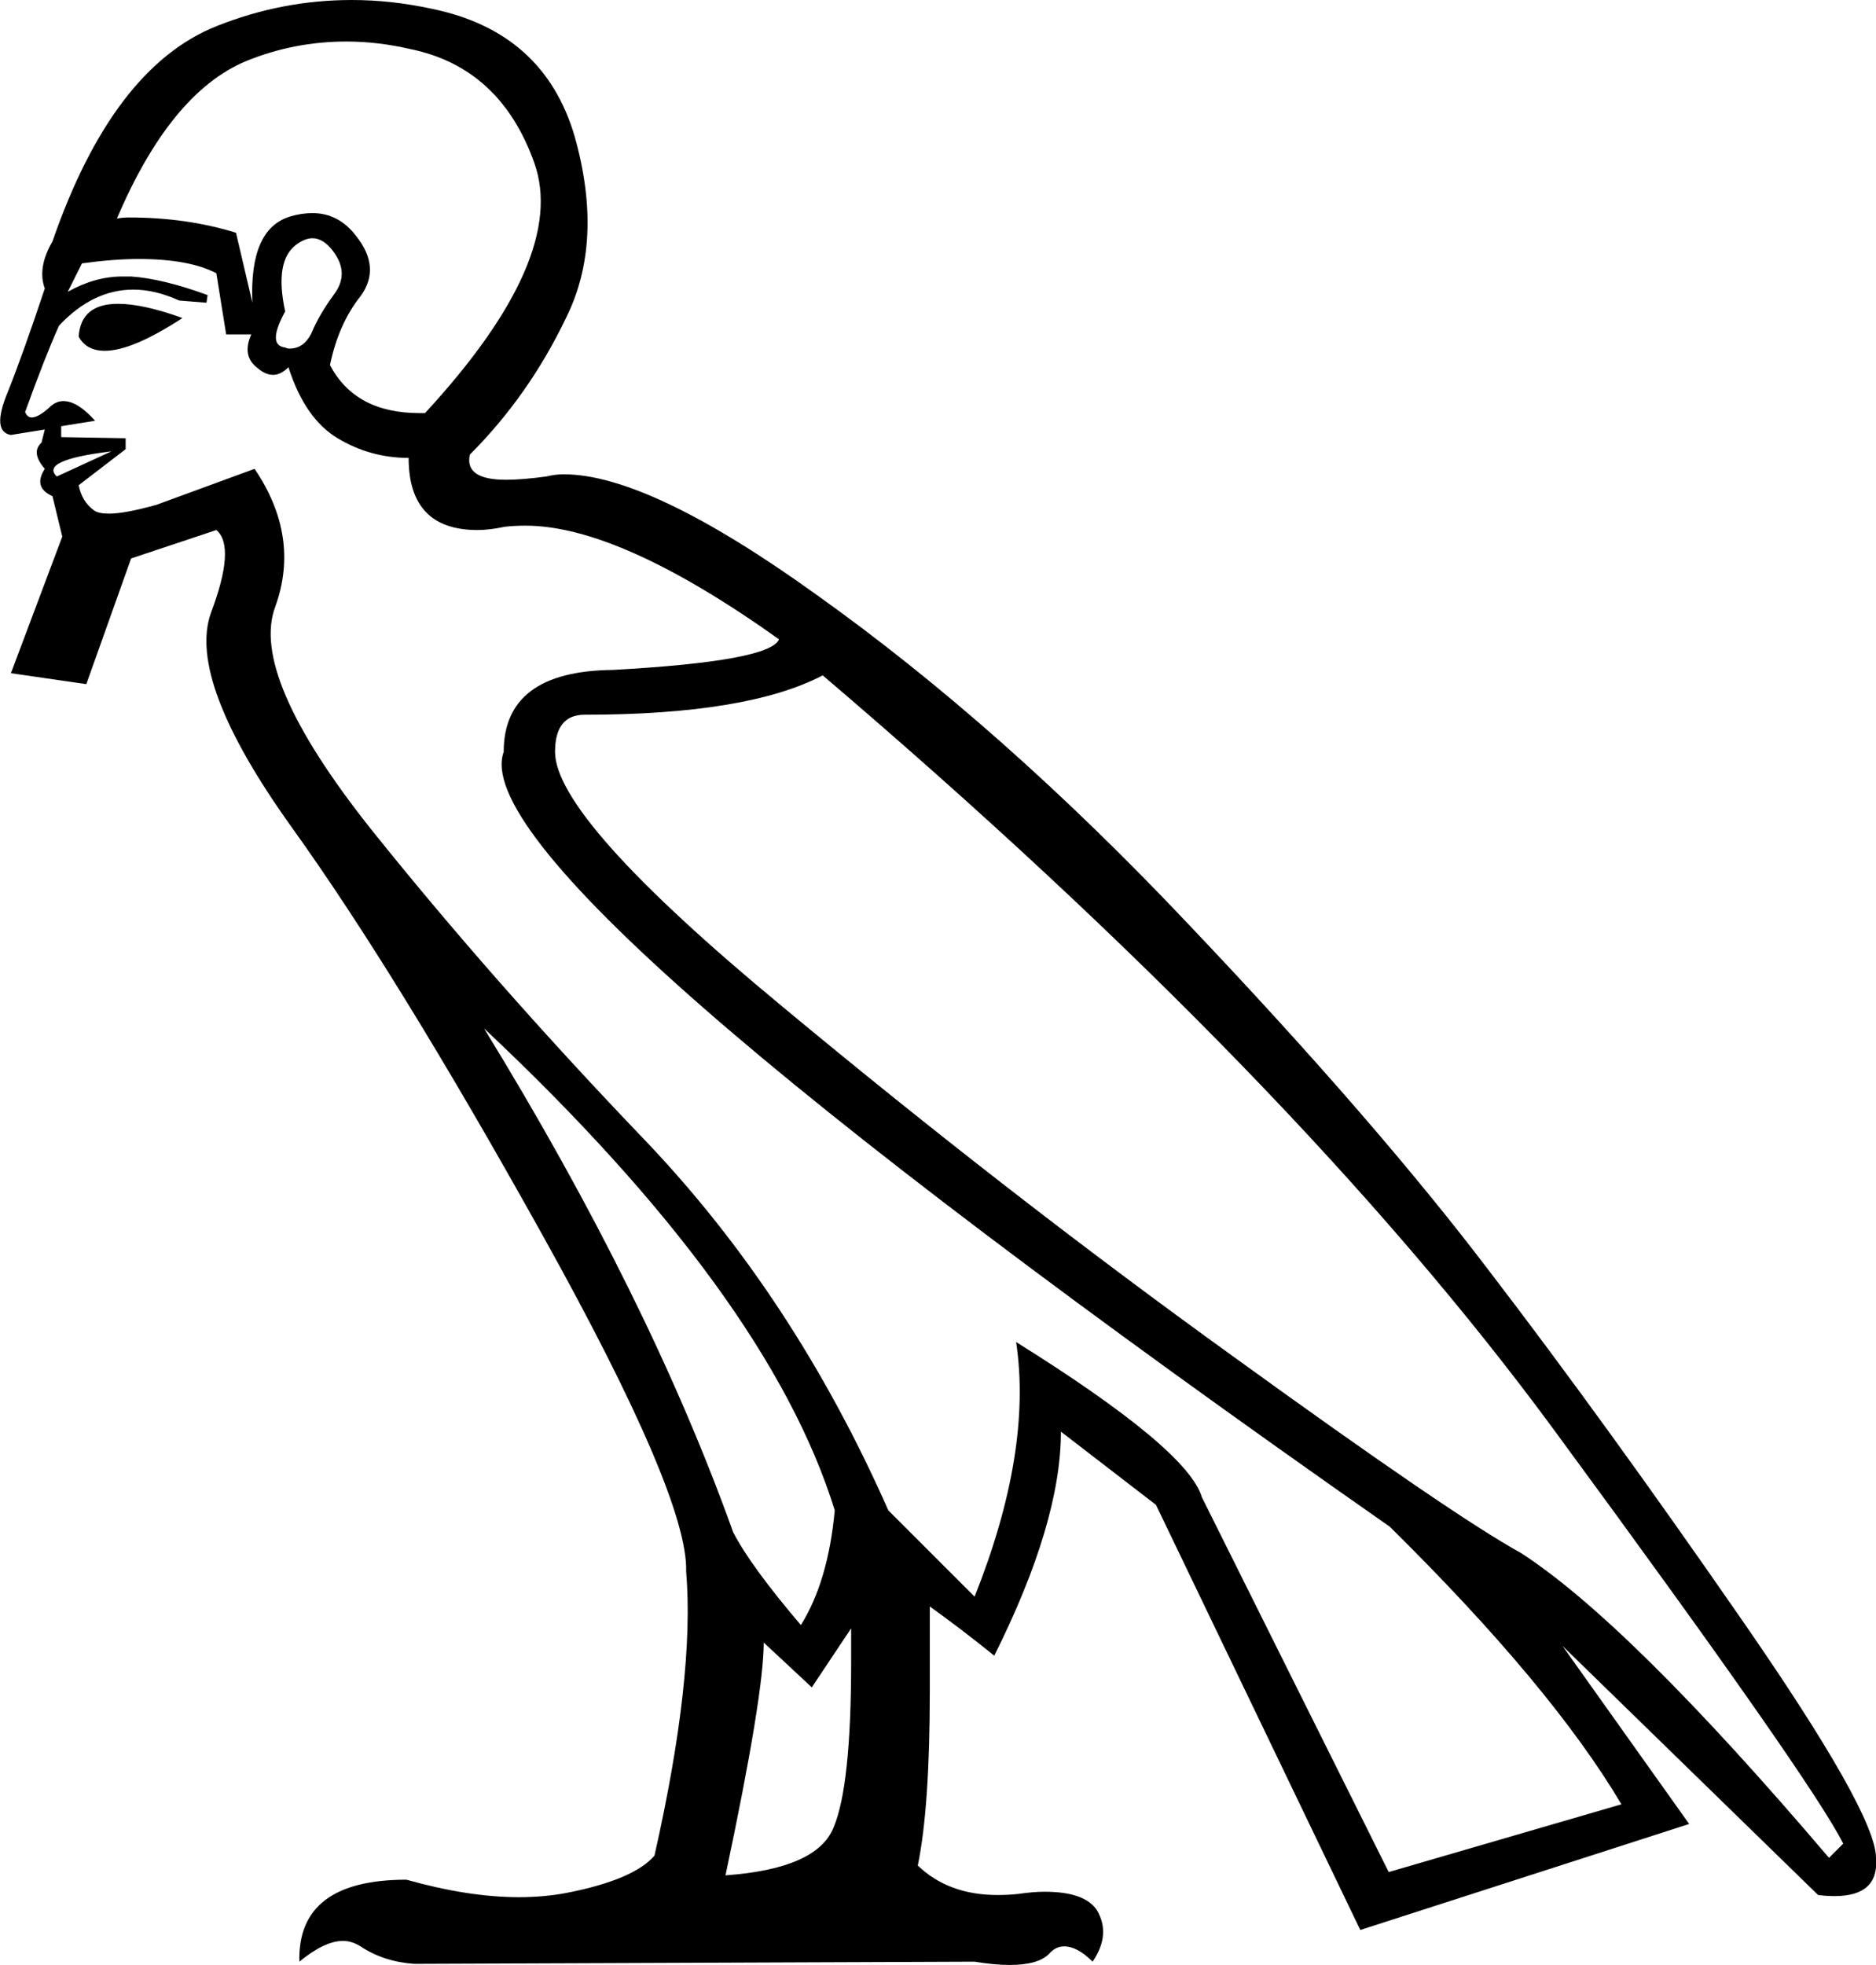 <?xml version='1.0' encoding ='UTF-8' standalone='yes'?>
<svg width='17.17' height='17.98' xmlns='http://www.w3.org/2000/svg' xmlns:xlink='http://www.w3.org/1999/xlink' >
<path style='fill:black; stroke:none' d=' M 2.86 2.18  Q 2.96 2.18 3.05 2.3  Q 3.2 2.5 3.06 2.69  Q 2.92 2.88 2.85 3.05  Q 2.78 3.19 2.65 3.19  Q 2.63 3.19 2.61 3.18  Q 2.44 3.16 2.61 2.85  Q 2.51 2.39 2.71 2.24  Q 2.79 2.18 2.86 2.18  Z  M 1.08 2.78  Q 0.74 2.78 0.72 3.08  Q 0.79 3.21 0.96 3.21  Q 1.21 3.21 1.67 2.91  Q 1.31 2.78 1.08 2.78  Z  M 3.17 0.38  Q 3.46 0.38 3.76 0.45  Q 4.58 0.62 4.89 1.49  Q 5.2 2.36 3.89 3.78  Q 3.86 3.78 3.84 3.78  Q 3.25 3.78 3.02 3.34  Q 3.1 2.96 3.3 2.71  Q 3.49 2.45 3.26 2.16  Q 3.1 1.95 2.86 1.95  Q 2.76 1.95 2.66 1.98  Q 2.28 2.09 2.31 2.77  L 2.16 2.13  Q 1.71 1.99 1.18 1.99  Q 1.12 1.99 1.07 2  Q 1.56 0.85 2.25 0.56  Q 2.69 0.38 3.17 0.38  Z  M 1.02 4.13  L 0.52 4.36  Q 0.36 4.21 1.02 4.13  Z  M 4.43 9.41  Q 7.03 11.85 7.64 13.82  Q 7.58 14.47 7.33 14.87  Q 6.87 14.33 6.71 14.02  Q 5.94 11.87 4.43 9.41  Z  M 7.53 6.18  Q 11.86 9.87 14.22 13.08  Q 16.58 16.29 16.87 16.87  L 16.74 17  Q 14.91 14.85 13.92 14.21  Q 13.3 13.87 11.27 12.4  Q 9.23 10.93 7.16 9.21  Q 5.08 7.49 5.08 6.88  Q 5.08 6.54 5.35 6.54  Q 6.84 6.54 7.53 6.18  Z  M 1.27 2.37  Q 1.73 2.37 1.98 2.5  L 2.07 3.06  L 2.3 3.06  Q 2.21 3.26 2.36 3.37  Q 2.43 3.43 2.5 3.43  Q 2.57 3.43 2.64 3.36  Q 2.79 3.83 3.09 4.01  Q 3.39 4.19 3.74 4.19  Q 3.74 4.85 4.37 4.85  Q 4.48 4.85 4.62 4.82  Q 4.71 4.81 4.81 4.81  Q 5.67 4.81 7.13 5.85  Q 7.05 6.05 5.61 6.13  Q 4.61 6.14 4.61 6.88  Q 4.2 8.01 12.72 13.97  Q 14.2 15.43 14.84 16.51  L 12.71 17.13  L 11 13.7  Q 10.87 13.26 9.3 12.28  L 9.3 12.28  Q 9.45 13.28 8.92 14.61  L 8.13 13.82  Q 7.26 11.85 5.89 10.42  Q 4.51 8.98 3.39 7.58  Q 2.28 6.18 2.52 5.55  Q 2.75 4.91 2.33 4.29  L 1.43 4.62  Q 1.14 4.7 1 4.7  Q 0.9 4.7 0.86 4.67  Q 0.75 4.59 0.72 4.44  L 1.15 4.11  L 1.15 4.01  L 0.56 4  L 0.56 3.9  L 0.87 3.85  Q 0.71 3.67 0.58 3.67  Q 0.51 3.67 0.45 3.73  Q 0.35 3.82 0.29 3.82  Q 0.25 3.82 0.23 3.77  Q 0.41 3.27 0.54 2.98  Q 0.85 2.65 1.22 2.65  Q 1.42 2.65 1.64 2.75  L 1.89 2.77  L 1.9 2.7  Q 1.49 2.55 1.2 2.53  Q 1.16 2.53 1.12 2.53  Q 0.87 2.53 0.62 2.67  L 0.75 2.41  Q 1.04 2.37 1.27 2.37  Z  M 7.79 14.9  L 7.79 15.21  Q 7.79 16.34 7.63 16.72  Q 7.48 17.1 6.64 17.16  Q 6.99 15.51 6.99 15.03  L 7.43 15.44  L 7.79 14.9  Z  M 3.22 0  Q 2.58 0 1.98 0.24  Q 1.03 0.62 0.48 2.21  Q 0.34 2.45 0.41 2.64  Q 0.21 3.24 0.07 3.59  Q -0.08 3.95 0.1 3.98  L 0.41 3.93  L 0.38 4.05  Q 0.28 4.14 0.41 4.29  Q 0.3 4.46 0.48 4.54  L 0.57 4.91  L 0.1 6.16  L 0.79 6.26  L 1.2 5.11  L 1.98 4.85  L 1.98 4.85  Q 2.16 5 1.93 5.61  Q 1.71 6.23 2.67 7.57  Q 3.64 8.92 4.97 11.31  Q 6.3 13.7 6.28 14.38  Q 6.36 15.34 5.99 16.98  Q 5.8 17.2 5.19 17.32  Q 4.98 17.36 4.75 17.36  Q 4.29 17.36 3.72 17.2  Q 2.72 17.2 2.74 17.95  Q 2.97 17.76 3.14 17.76  Q 3.22 17.76 3.3 17.81  Q 3.51 17.95 3.79 17.97  L 8.92 17.95  Q 9.1 17.98 9.24 17.98  Q 9.5 17.98 9.6 17.88  Q 9.66 17.81 9.74 17.81  Q 9.86 17.81 10 17.95  Q 10.17 17.7 10.04 17.48  Q 9.93 17.31 9.56 17.31  Q 9.46 17.31 9.32 17.33  Q 9.23 17.34 9.13 17.34  Q 8.68 17.34 8.4 17.07  Q 8.51 16.54 8.51 15.47  L 8.51 14.7  Q 8.79 14.9 9.1 15.15  Q 9.71 13.93 9.71 13.1  L 10.58 13.77  L 12.45 17.66  L 15.46 16.69  L 14.3 15.06  L 16.64 17.34  Q 16.72 17.35 16.79 17.35  Q 17.2 17.35 17.17 17  Q 17.17 16.59 15.92 14.79  Q 14.68 13 13.63 11.63  Q 12.59 10.26 10.88 8.46  Q 9.17 6.65 7.47 5.44  Q 5.94 4.34 5.16 4.34  Q 5.08 4.34 5 4.36  Q 4.78 4.39 4.63 4.39  Q 4.25 4.39 4.3 4.16  Q 4.84 3.62 5.18 2.91  Q 5.53 2.21 5.26 1.25  Q 4.98 0.29 3.95 0.08  Q 3.58 0 3.22 0  Z '/></svg>
